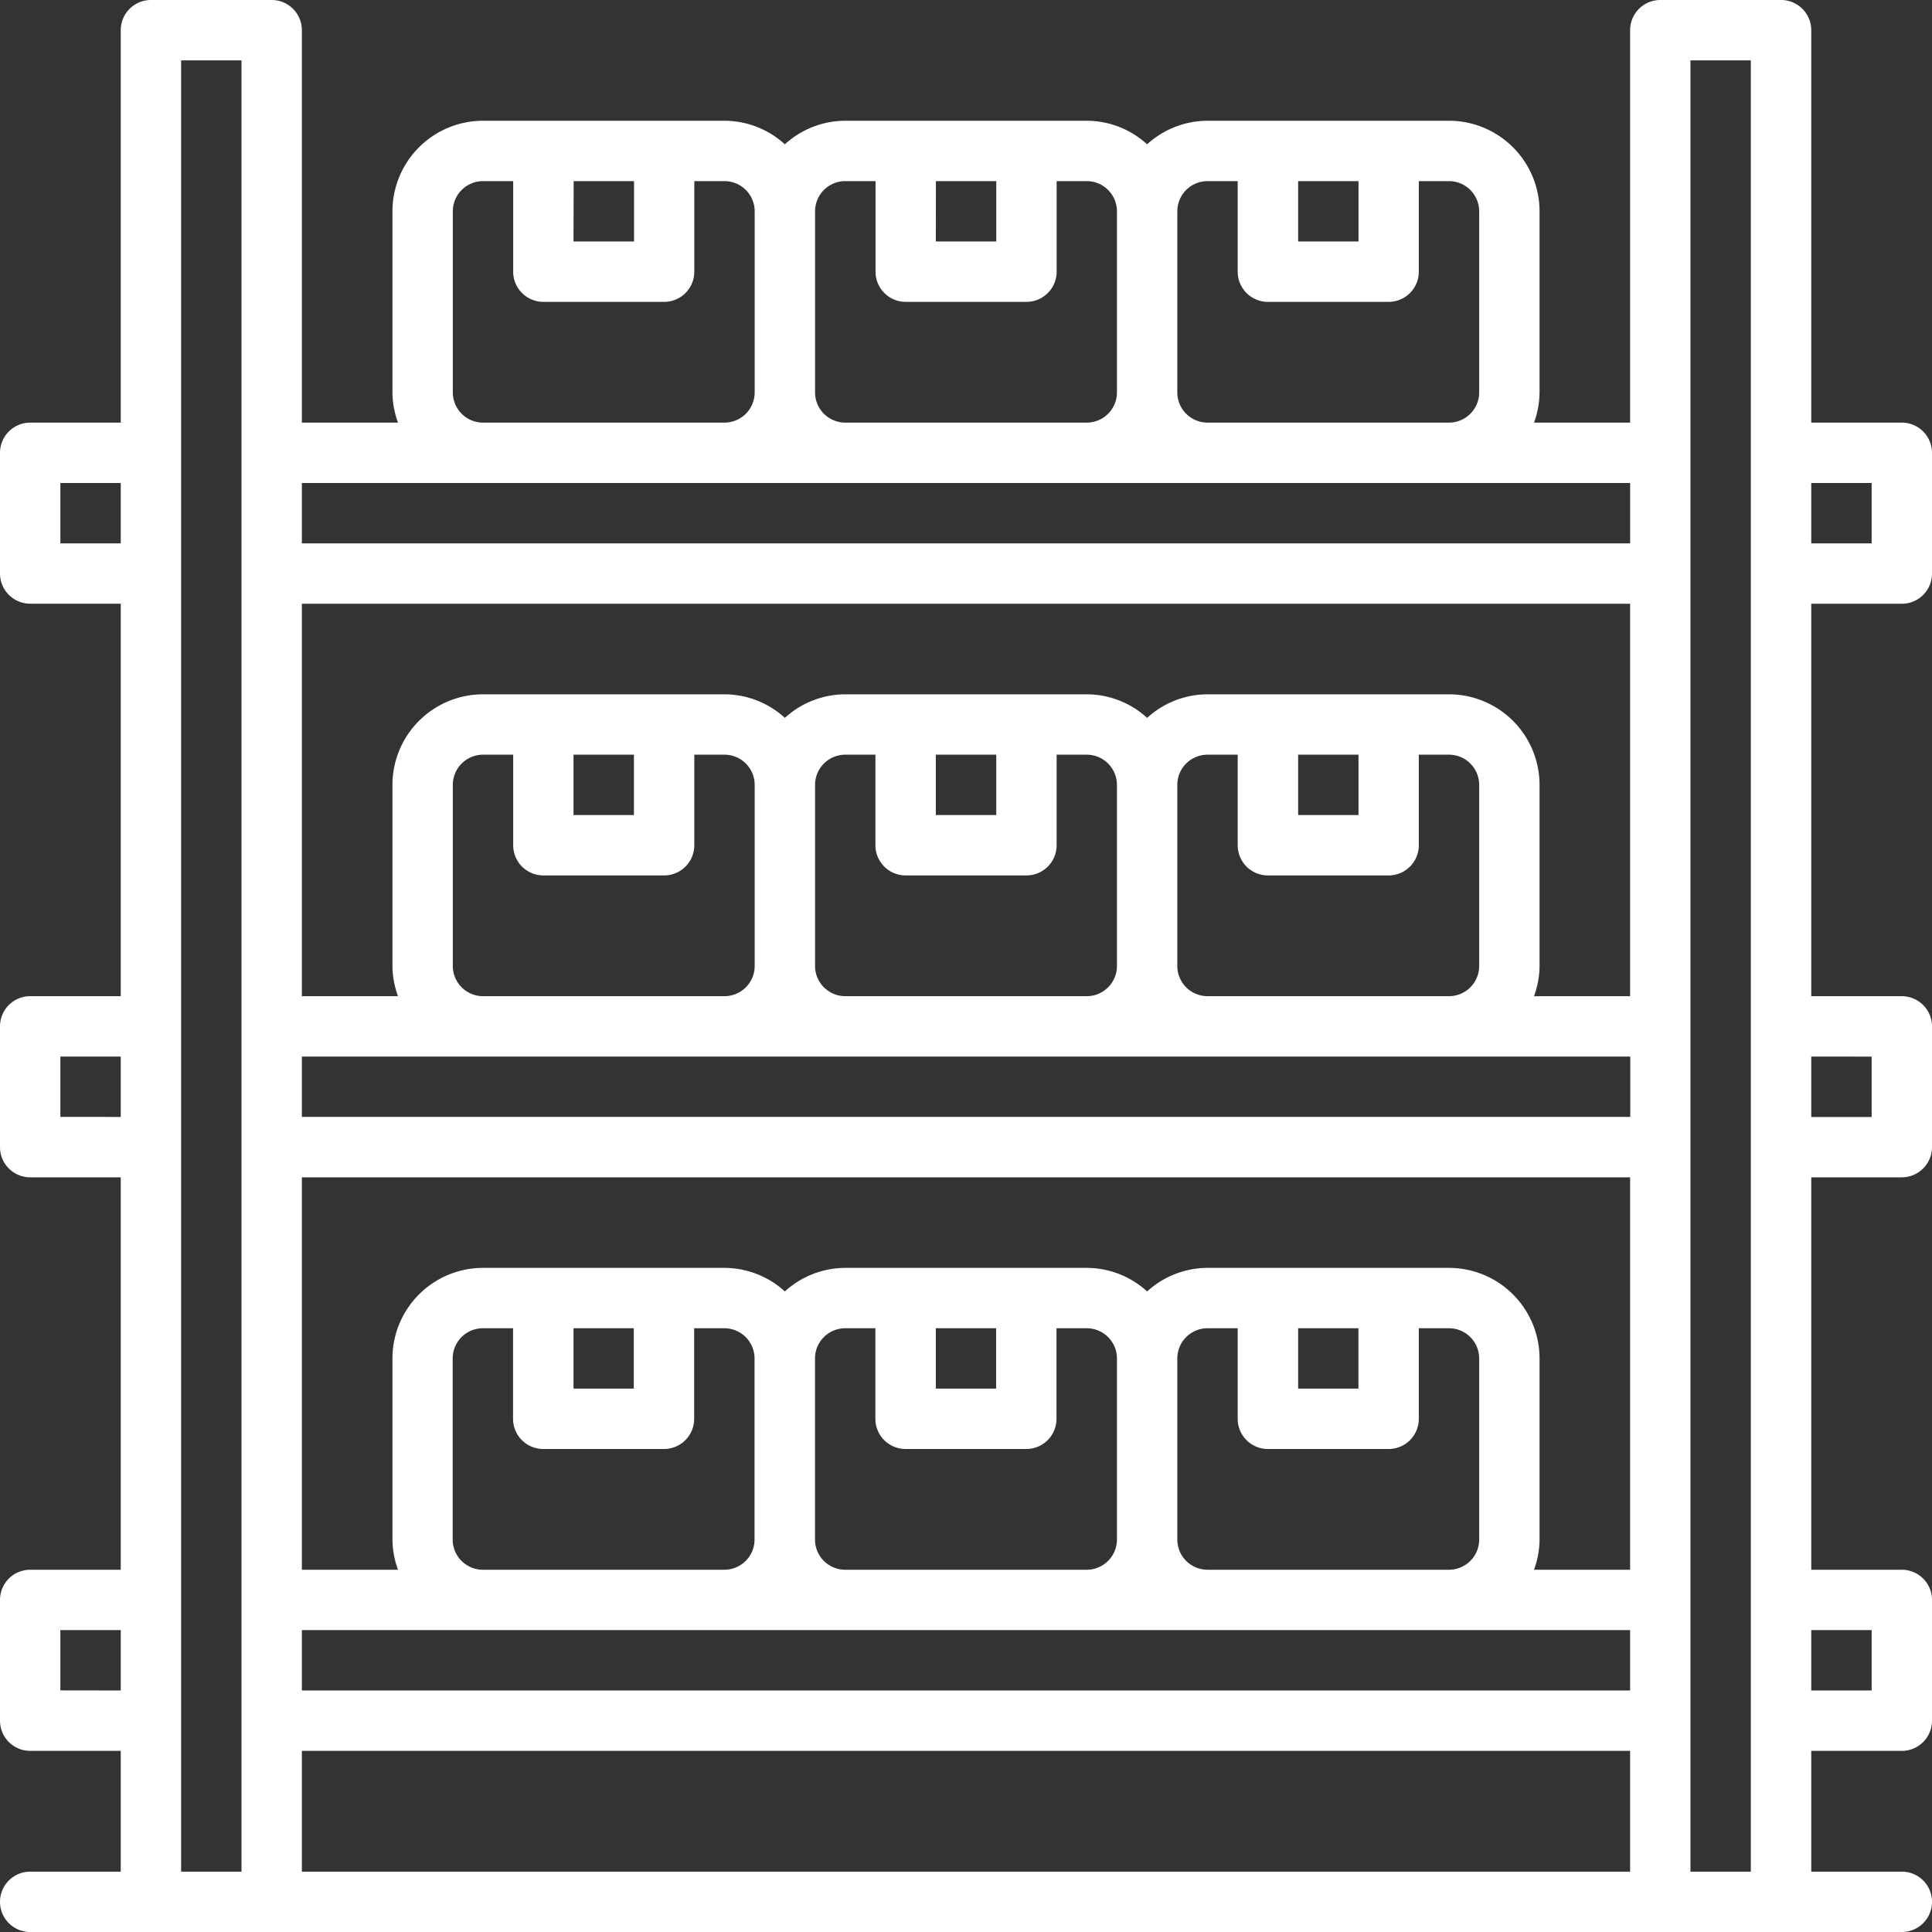 <svg xmlns="http://www.w3.org/2000/svg" id="icon_lagerung" width="99.715" height="99.715" viewBox="0 0 99.715 99.715"><rect x="0" y="0" width="99.715" height="99.715" fill="#333333" stroke="none"/><path id="Pfad_285" data-name="Pfad 285" d="M98.157,31.161A1.558,1.558,0,0,0,99.715,29.6V23.371a1.558,1.558,0,0,0-1.558-1.558H93.483V1.558A1.558,1.558,0,0,0,91.925,0H85.692a1.558,1.558,0,0,0-1.558,1.558V21.813H79.173a4.619,4.619,0,0,0,.287-1.558V10.906a4.679,4.679,0,0,0-4.674-4.674H62.322a4.638,4.638,0,0,0-3.116,1.216A4.638,4.638,0,0,0,56.09,6.232H43.625a4.638,4.638,0,0,0-3.116,1.216,4.638,4.638,0,0,0-3.116-1.216H24.929a4.679,4.679,0,0,0-4.674,4.674v9.348a4.619,4.619,0,0,0,.287,1.558H15.58V1.558A1.558,1.558,0,0,0,14.022,0H7.79A1.558,1.558,0,0,0,6.232,1.558V21.813H1.558A1.558,1.558,0,0,0,0,23.371V29.6a1.558,1.558,0,0,0,1.558,1.558H6.232V51.415H1.558A1.558,1.558,0,0,0,0,52.974v6.232a1.558,1.558,0,0,0,1.558,1.558H6.232V81.018H1.558A1.558,1.558,0,0,0,0,82.576v6.232a1.558,1.558,0,0,0,1.558,1.558H6.232V96.6H1.558a1.558,1.558,0,0,0,0,3.116h96.6a1.558,1.558,0,0,0,0-3.116H93.483V90.367h4.674a1.558,1.558,0,0,0,1.558-1.558V82.576a1.558,1.558,0,0,0-1.558-1.558H93.483V60.764h4.674a1.558,1.558,0,0,0,1.558-1.558V52.974a1.558,1.558,0,0,0-1.558-1.558H93.483V31.161ZM96.6,24.929v3.116H93.483V24.929ZM23.371,49.857V40.509a1.56,1.56,0,0,1,1.558-1.558h1.558v4.674a1.558,1.558,0,0,0,1.558,1.558h6.232a1.558,1.558,0,0,0,1.558-1.558V38.951h1.558a1.56,1.56,0,0,1,1.558,1.558v9.348a1.56,1.56,0,0,1-1.558,1.558H24.929A1.56,1.56,0,0,1,23.371,49.857Zm9.348-10.906v3.116H29.6V38.951Zm18.7,0v3.116H48.3V38.951Zm-4.674,6.232h6.232a1.558,1.558,0,0,0,1.558-1.558V38.951H56.09a1.56,1.56,0,0,1,1.558,1.558v9.348a1.56,1.56,0,0,1-1.558,1.558H43.625a1.56,1.56,0,0,1-1.558-1.558V40.509a1.56,1.56,0,0,1,1.558-1.558h1.558v4.674A1.558,1.558,0,0,0,46.741,45.183Zm23.371-6.232v3.116H67V38.951Zm-4.674,6.232H71.67a1.558,1.558,0,0,0,1.558-1.558V38.951h1.558a1.56,1.56,0,0,1,1.558,1.558v9.348a1.56,1.56,0,0,1-1.558,1.558H62.322a1.56,1.56,0,0,1-1.558-1.558V40.509a1.56,1.56,0,0,1,1.558-1.558H63.88v4.674A1.558,1.558,0,0,0,65.438,45.183Zm18.7,9.348v3.116H15.58V54.532ZM62.322,81.018a1.56,1.56,0,0,1-1.558-1.558V70.112a1.56,1.56,0,0,1,1.558-1.558H63.88v4.674a1.558,1.558,0,0,0,1.558,1.558H71.67a1.558,1.558,0,0,0,1.558-1.558V68.554h1.558a1.56,1.56,0,0,1,1.558,1.558V79.46a1.56,1.56,0,0,1-1.558,1.558Zm-18.7,0a1.56,1.56,0,0,1-1.558-1.558V70.112a1.56,1.56,0,0,1,1.558-1.558h1.558v4.674a1.558,1.558,0,0,0,1.558,1.558h6.232a1.558,1.558,0,0,0,1.558-1.558V68.554H56.09a1.56,1.56,0,0,1,1.558,1.558V79.46a1.56,1.56,0,0,1-1.558,1.558Zm-18.7,0a1.56,1.56,0,0,1-1.558-1.558V70.112a1.56,1.56,0,0,1,1.558-1.558h1.558v4.674a1.558,1.558,0,0,0,1.558,1.558h6.232a1.558,1.558,0,0,0,1.558-1.558V68.554h1.558a1.56,1.56,0,0,1,1.558,1.558V79.46a1.56,1.56,0,0,1-1.558,1.558Zm7.79-12.464V71.67H29.6V68.554Zm18.7,0V71.67H48.3V68.554Zm18.7,0V71.67H67V68.554Zm4.674-3.116H62.322a4.638,4.638,0,0,0-3.116,1.216,4.639,4.639,0,0,0-3.116-1.216H43.625a4.638,4.638,0,0,0-3.116,1.216,4.638,4.638,0,0,0-3.116-1.216H24.929a4.679,4.679,0,0,0-4.674,4.674V79.46a4.619,4.619,0,0,0,.287,1.558H15.58V60.764H84.134V81.018H79.173a4.619,4.619,0,0,0,.287-1.558V70.112a4.679,4.679,0,0,0-4.674-4.674ZM15.58,84.134H84.134V87.25H15.58ZM84.134,51.415H79.173a4.619,4.619,0,0,0,.287-1.558V40.509a4.679,4.679,0,0,0-4.674-4.674H62.322a4.638,4.638,0,0,0-3.116,1.216,4.638,4.638,0,0,0-3.116-1.216H43.625a4.638,4.638,0,0,0-3.116,1.216,4.638,4.638,0,0,0-3.116-1.216H24.929a4.679,4.679,0,0,0-4.674,4.674v9.348a4.619,4.619,0,0,0,.287,1.558H15.58V31.161H84.134ZM15.58,90.367H84.134V96.6H15.58ZM67,9.348h3.116v3.116H67Zm-4.674,0H63.88v4.674a1.558,1.558,0,0,0,1.558,1.558H71.67a1.558,1.558,0,0,0,1.558-1.558V9.348h1.558a1.56,1.56,0,0,1,1.558,1.558v9.348a1.56,1.56,0,0,1-1.558,1.558H62.322a1.56,1.56,0,0,1-1.558-1.558V10.906A1.56,1.56,0,0,1,62.322,9.348Zm-14.022,0h3.116v3.116H48.3Zm-4.674,0h1.558v4.674a1.558,1.558,0,0,0,1.558,1.558h6.232a1.558,1.558,0,0,0,1.558-1.558V9.348H56.09a1.56,1.56,0,0,1,1.558,1.558v9.348a1.56,1.56,0,0,1-1.558,1.558H43.625a1.56,1.56,0,0,1-1.558-1.558V10.906A1.56,1.56,0,0,1,43.625,9.348Zm-14.022,0h3.116v3.116H29.6ZM23.371,20.255V10.906a1.56,1.56,0,0,1,1.558-1.558h1.558v4.674a1.558,1.558,0,0,0,1.558,1.558h6.232a1.558,1.558,0,0,0,1.558-1.558V9.348h1.558a1.56,1.56,0,0,1,1.558,1.558v9.348a1.56,1.56,0,0,1-1.558,1.558H24.929A1.56,1.56,0,0,1,23.371,20.255Zm60.764,4.674v3.116H15.58V24.929ZM3.116,28.045V24.929H6.232v3.116Zm0,29.6V54.532H6.232v3.116Zm0,29.6V84.134H6.232V87.25ZM9.348,29.6V3.116h3.116V96.6H9.348Zm77.9,67V3.116h3.116V96.6ZM96.6,84.134V87.25H93.483V84.134Zm0-29.6v3.116H93.483V54.532Z" fill="#fff"/></svg>